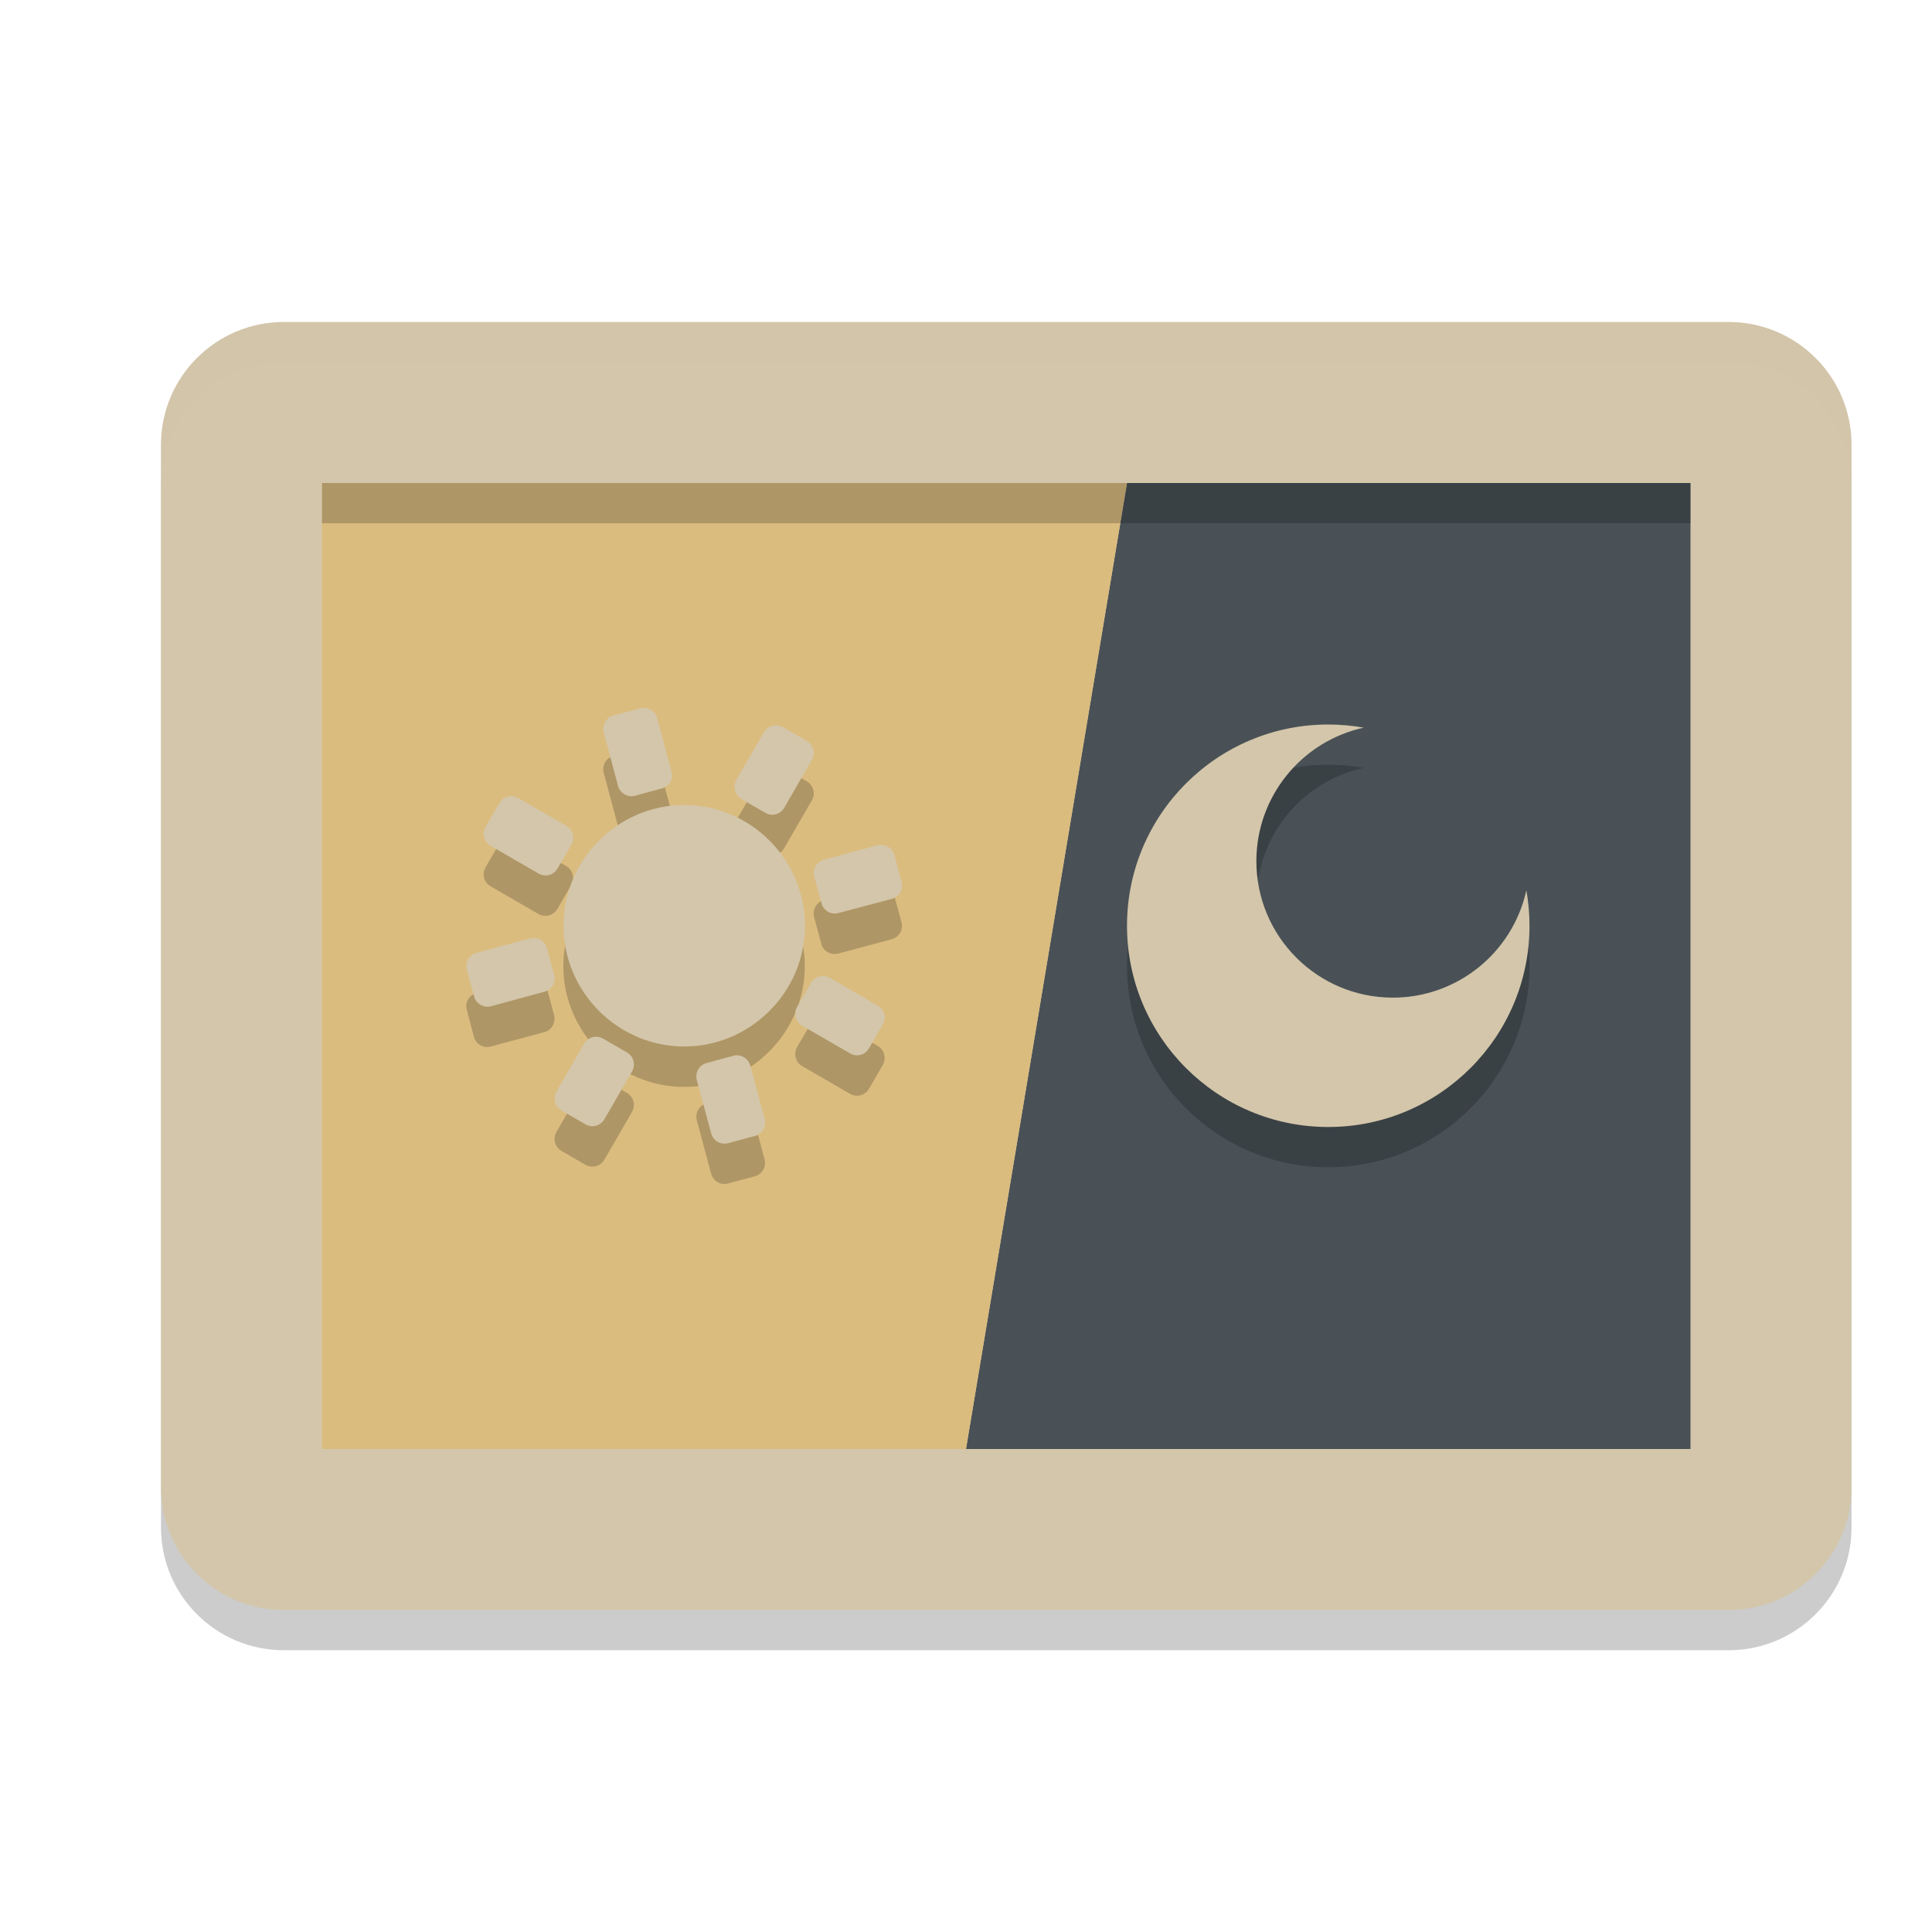 <svg xmlns="http://www.w3.org/2000/svg" width="24" height="24" version="1.1">
 <path style="opacity:0.2" d="M 21.473,4.5 H 3.527 C 2.684,4.5 2,5.182 2,6.024 V 18.976 C 2,19.818 2.684,20.5 3.527,20.5 H 21.473 C 22.316,20.5 23,19.818 23,18.976 V 6.024 C 23,5.182 22.316,4.5 21.473,4.5 Z"/>
 <path style="fill:#d3c6aa" d="M 21.473,4 H 3.527 C 2.684,4 2,4.682 2,5.524 V 18.476 C 2,19.318 2.684,20 3.527,20 H 21.473 C 22.316,20 23,19.318 23,18.476 V 5.524 C 23,4.682 22.316,4 21.473,4 Z"/>
 <path style="fill:#495156" d="m 14,6 h 7 v 12 h -9 z"/>
 <path style="fill:#dbbc7f" d="M 4,6 H 14 L 12,18 H 4 Z"/>
 <rect style="opacity:0.2" width="17" height=".5" x="4" y="6"/>
 <path style="opacity:0.2;fill:#d3c6aa" d="M 3.527,4 C 2.684,4 2,4.682 2,5.523 v 0.5 C 2,5.182 2.684,4.5 3.527,4.5 H 21.473 C 22.316,4.5 23,5.182 23,6.023 v -0.5 C 23,4.682 22.316,4 21.473,4 Z"/>
 <path style="opacity:0.2" d="M 8.002 9.295 C 7.985 9.295 7.97 9.298 7.953 9.303 L 7.621 9.391 C 7.577 9.402 7.538 9.431 7.516 9.471 C 7.493 9.51 7.488 9.558 7.5 9.602 L 7.678 10.266 C 7.69 10.31 7.718 10.346 7.758 10.369 C 7.797 10.392 7.845 10.399 7.889 10.387 L 8.221 10.299 C 8.265 10.287 8.301 10.258 8.324 10.219 C 8.347 10.179 8.354 10.132 8.342 10.088 L 8.164 9.424 C 8.152 9.38 8.124 9.341 8.084 9.318 C 8.064 9.307 8.042 9.3 8.02 9.297 C 8.014 9.296 8.008 9.295 8.002 9.295 z M 16.5 9.5 C 15.12 9.5 14 10.62 14 12 C 14 13.38 15.12 14.5 16.5 14.5 C 17.88 14.5 19 13.38 19 12 C 19 11.852 18.987 11.706 18.961 11.561 C 18.79 12.339 18.1 12.893 17.303 12.893 C 16.366 12.893 15.607 12.132 15.607 11.195 C 15.607 10.398 16.161 9.71 16.939 9.539 C 16.794 9.513 16.648 9.5 16.5 9.5 z M 9.621 9.512 C 9.568 9.517 9.519 9.547 9.49 9.598 L 9.146 10.191 C 9.124 10.231 9.117 10.278 9.129 10.322 C 9.141 10.366 9.169 10.405 9.209 10.428 L 9.506 10.6 C 9.588 10.647 9.695 10.618 9.742 10.535 L 10.086 9.941 C 10.134 9.859 10.104 9.753 10.021 9.705 L 9.725 9.533 C 9.704 9.521 9.682 9.514 9.66 9.512 C 9.648 9.51 9.633 9.511 9.621 9.512 z M 6.334 10.393 C 6.281 10.398 6.232 10.428 6.203 10.479 L 6.031 10.775 C 6.008 10.815 6.002 10.862 6.014 10.906 C 6.025 10.95 6.054 10.987 6.094 11.01 L 6.689 11.354 C 6.772 11.401 6.876 11.374 6.924 11.291 L 7.096 10.994 C 7.143 10.912 7.116 10.805 7.033 10.758 L 6.438 10.414 C 6.417 10.402 6.395 10.395 6.373 10.393 C 6.361 10.391 6.346 10.391 6.334 10.393 z M 8.498 10.502 C 7.675 10.502 6.998 11.179 6.998 12.002 C 6.998 12.825 7.675 13.502 8.498 13.502 C 9.321 13.502 9.998 12.825 9.998 12.002 C 9.998 11.179 9.321 10.502 8.498 10.502 z M 10.949 10.996 C 10.933 10.996 10.915 11 10.898 11.004 L 10.234 11.182 C 10.19 11.193 10.154 11.222 10.131 11.262 C 10.108 11.301 10.101 11.349 10.113 11.393 L 10.203 11.725 L 10.201 11.725 C 10.213 11.769 10.242 11.805 10.281 11.828 C 10.321 11.851 10.368 11.857 10.412 11.846 L 11.076 11.668 C 11.12 11.656 11.159 11.627 11.182 11.588 C 11.204 11.548 11.211 11.501 11.199 11.457 L 11.109 11.125 C 11.098 11.081 11.069 11.042 11.029 11.02 C 11.01 11.008 10.987 11.001 10.965 10.998 C 10.959 10.997 10.955 10.996 10.949 10.996 z M 6.617 12.154 C 6.606 12.155 6.595 12.155 6.584 12.158 L 5.92 12.336 C 5.876 12.348 5.837 12.376 5.814 12.416 C 5.792 12.456 5.787 12.503 5.799 12.547 L 5.887 12.879 C 5.899 12.923 5.927 12.962 5.967 12.984 C 6.006 13.007 6.054 13.012 6.098 13 L 6.762 12.822 C 6.806 12.81 6.842 12.782 6.865 12.742 C 6.888 12.703 6.895 12.655 6.883 12.611 L 6.795 12.279 C 6.783 12.235 6.754 12.199 6.715 12.176 C 6.695 12.164 6.673 12.159 6.65 12.156 C 6.639 12.155 6.629 12.154 6.617 12.154 z M 10.205 12.627 C 10.152 12.632 10.101 12.663 10.072 12.713 L 9.9 13.01 C 9.878 13.049 9.873 13.097 9.885 13.141 C 9.897 13.185 9.925 13.221 9.965 13.244 L 10.559 13.588 C 10.641 13.636 10.747 13.608 10.795 13.525 L 10.967 13.229 C 11.014 13.146 10.985 13.04 10.902 12.992 L 10.307 12.648 C 10.286 12.637 10.264 12.63 10.242 12.627 C 10.23 12.625 10.217 12.626 10.205 12.627 z M 7.4 13.381 C 7.342 13.382 7.287 13.413 7.256 13.467 L 6.912 14.062 C 6.889 14.102 6.883 14.149 6.895 14.193 C 6.906 14.237 6.935 14.274 6.975 14.297 L 7.271 14.469 C 7.354 14.516 7.46 14.489 7.508 14.406 L 7.852 13.811 C 7.899 13.728 7.87 13.624 7.787 13.576 L 7.49 13.404 C 7.47 13.392 7.448 13.386 7.426 13.383 C 7.417 13.382 7.409 13.381 7.4 13.381 z M 9.143 13.611 C 9.131 13.612 9.12 13.614 9.109 13.617 L 8.777 13.707 L 8.777 13.705 C 8.733 13.717 8.697 13.746 8.674 13.785 C 8.651 13.825 8.644 13.872 8.656 13.916 L 8.834 14.58 C 8.846 14.624 8.875 14.663 8.914 14.686 C 8.954 14.708 9.001 14.713 9.045 14.701 L 9.377 14.613 C 9.421 14.601 9.458 14.573 9.48 14.533 C 9.503 14.494 9.51 14.446 9.498 14.402 L 9.32 13.738 C 9.309 13.694 9.28 13.658 9.24 13.635 C 9.22 13.623 9.198 13.616 9.176 13.613 C 9.165 13.612 9.154 13.611 9.143 13.611 z"/>
 <path style="fill:#d3c6aa" d="M 7.988 8.795 C 7.977 8.796 7.964 8.796 7.953 8.799 L 7.621 8.889 C 7.577 8.9 7.54 8.929 7.518 8.969 C 7.495 9.008 7.488 9.056 7.5 9.1 L 7.678 9.764 C 7.69 9.808 7.718 9.844 7.758 9.867 C 7.797 9.89 7.845 9.897 7.889 9.885 L 8.221 9.795 C 8.265 9.783 8.303 9.754 8.326 9.715 C 8.349 9.675 8.354 9.63 8.342 9.586 L 8.164 8.922 C 8.152 8.878 8.124 8.839 8.084 8.816 C 8.054 8.799 8.022 8.793 7.988 8.795 z M 16.5 9 C 15.12 9 14 10.12 14 11.5 C 14 12.88 15.12 14 16.5 14 C 17.88 14 19 12.88 19 11.5 C 19 11.352 18.987 11.204 18.961 11.059 C 18.79 11.837 18.1 12.393 17.303 12.393 C 16.366 12.393 15.607 11.634 15.607 10.697 C 15.607 9.9 16.163 9.21 16.941 9.039 C 16.796 9.013 16.648 9 16.5 9 z M 9.627 9.01 C 9.572 9.014 9.52 9.044 9.49 9.096 L 9.146 9.691 C 9.124 9.731 9.119 9.776 9.131 9.82 C 9.143 9.864 9.171 9.903 9.211 9.926 L 9.508 10.098 C 9.59 10.145 9.695 10.118 9.742 10.035 L 10.086 9.439 C 10.134 9.357 10.106 9.253 10.023 9.205 L 9.727 9.033 C 9.696 9.015 9.66 9.007 9.627 9.01 z M 6.342 9.891 C 6.287 9.894 6.233 9.925 6.203 9.977 L 6.031 10.273 C 6.008 10.313 6.004 10.36 6.016 10.404 C 6.027 10.448 6.056 10.485 6.096 10.508 L 6.691 10.852 C 6.774 10.899 6.878 10.872 6.926 10.789 L 7.098 10.492 C 7.145 10.41 7.118 10.305 7.035 10.258 L 6.439 9.914 C 6.408 9.896 6.375 9.888 6.342 9.891 z M 8.5 10 C 7.677 10 7 10.677 7 11.5 C 7 12.323 7.677 13 8.5 13 C 9.323 13 10 12.323 10 11.5 C 10 10.677 9.323 10 8.5 10 z M 10.934 10.496 C 10.922 10.497 10.911 10.497 10.9 10.5 L 10.236 10.68 C 10.192 10.691 10.156 10.718 10.133 10.758 C 10.11 10.797 10.103 10.845 10.115 10.889 L 10.205 11.221 C 10.217 11.265 10.246 11.303 10.285 11.326 C 10.325 11.349 10.37 11.354 10.414 11.342 L 11.08 11.166 C 11.124 11.154 11.161 11.125 11.184 11.086 C 11.206 11.046 11.213 10.999 11.201 10.955 L 11.111 10.623 C 11.1 10.579 11.071 10.54 11.031 10.518 C 11.002 10.5 10.967 10.494 10.934 10.496 z M 6.617 11.652 C 6.606 11.653 6.595 11.655 6.584 11.658 L 5.92 11.836 C 5.876 11.848 5.839 11.876 5.816 11.916 C 5.794 11.956 5.787 12.001 5.799 12.045 L 5.889 12.377 C 5.9 12.421 5.929 12.46 5.969 12.482 C 6.008 12.505 6.056 12.512 6.1 12.5 L 6.762 12.32 C 6.806 12.309 6.844 12.282 6.867 12.242 C 6.89 12.203 6.897 12.155 6.885 12.111 L 6.795 11.779 C 6.783 11.735 6.754 11.697 6.715 11.674 C 6.685 11.657 6.651 11.65 6.617 11.652 z M 10.211 12.125 C 10.156 12.129 10.104 12.159 10.074 12.211 L 9.902 12.508 C 9.879 12.547 9.873 12.595 9.885 12.639 C 9.897 12.683 9.925 12.719 9.965 12.742 L 10.561 13.086 C 10.643 13.134 10.747 13.106 10.795 13.023 L 10.967 12.727 C 11.014 12.644 10.987 12.54 10.904 12.492 L 10.309 12.148 C 10.278 12.131 10.244 12.123 10.211 12.125 z M 7.393 12.879 C 7.338 12.883 7.286 12.913 7.256 12.965 L 6.912 13.561 C 6.889 13.6 6.885 13.647 6.896 13.691 C 6.908 13.735 6.937 13.772 6.977 13.795 L 7.273 13.967 C 7.356 14.014 7.46 13.987 7.508 13.904 L 7.852 13.309 C 7.899 13.226 7.872 13.122 7.789 13.074 L 7.492 12.902 C 7.461 12.884 7.426 12.877 7.393 12.879 z M 9.145 13.109 C 9.133 13.11 9.122 13.112 9.111 13.115 L 8.777 13.205 C 8.734 13.217 8.696 13.246 8.674 13.285 C 8.651 13.325 8.644 13.37 8.656 13.414 L 8.834 14.078 C 8.846 14.122 8.875 14.161 8.914 14.184 C 8.954 14.206 9.001 14.213 9.045 14.201 L 9.379 14.111 C 9.423 14.1 9.46 14.071 9.482 14.031 C 9.505 13.992 9.512 13.946 9.5 13.902 L 9.32 13.236 C 9.309 13.192 9.28 13.156 9.24 13.133 C 9.211 13.116 9.178 13.107 9.145 13.109 z"/>
</svg>

